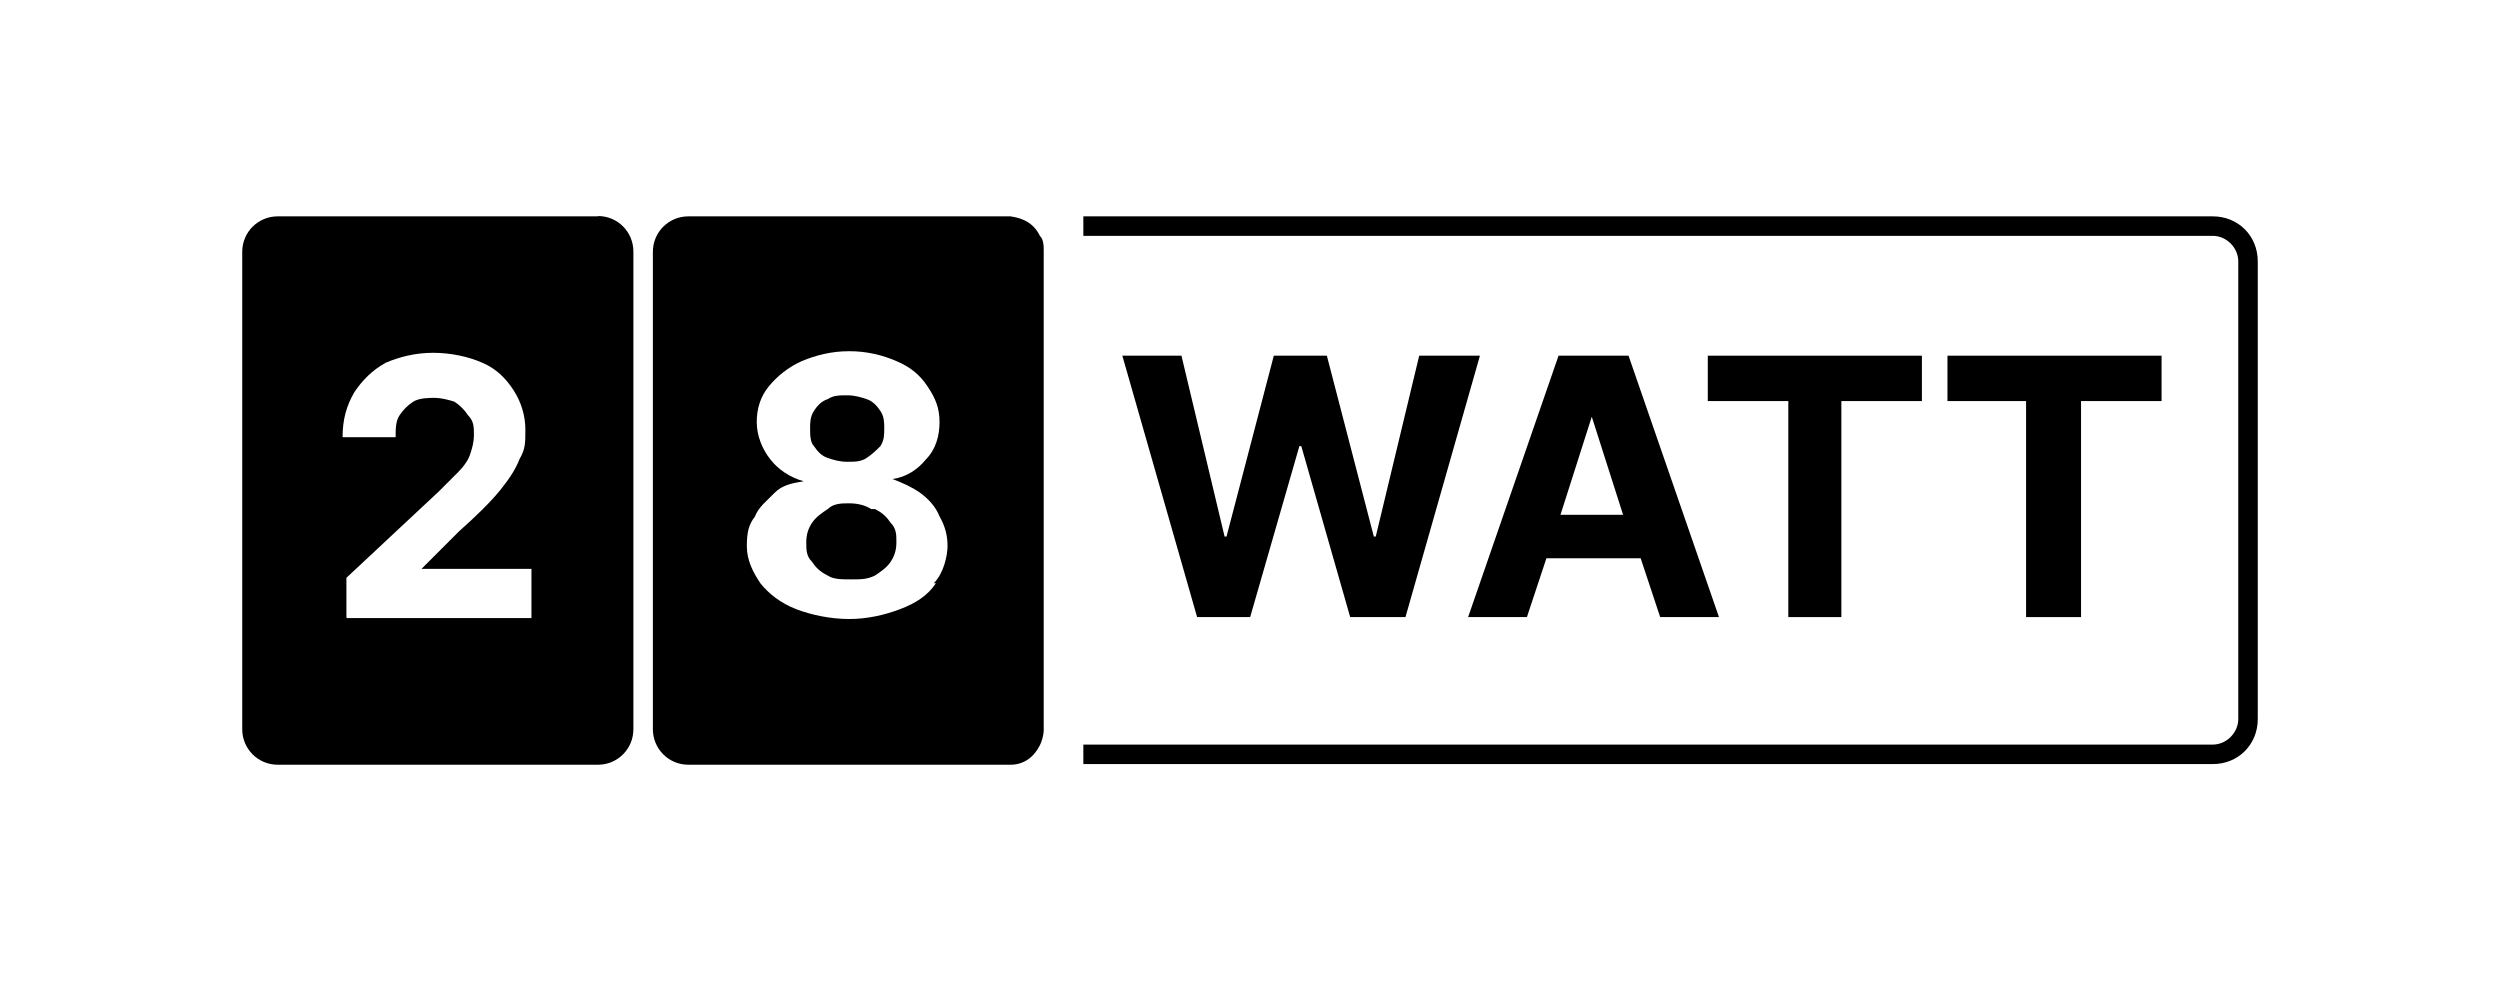 <?xml version="1.0" encoding="UTF-8"?>
<svg id="Layer_1" data-name="Layer 1" xmlns="http://www.w3.org/2000/svg" version="1.1" viewBox="0 0 782.3 307">
  <defs>
    <style>
      .cls-1 {
        fill: #000;
        stroke-width: 0px;
      }
    </style>
  </defs>
  <path class="cls-1" d="M692.4,67.7h-353.4v6.1h353.4c4.3,0,8,3.7,8,8v143.2c0,4.3-3.7,8-8,8h-353.4v6.1h353.4c8,0,14.1-6.1,14.1-14.1V81.8c0-8-6.1-14.1-14.1-14.1Z"/>
  <path class="cls-1" d="M187.1,67.7h-100.2c-6.1,0-11.1,4.9-11.1,11.1v149.4c0,6.1,4.9,11.1,11.1,11.1h100.2c6.1,0,11.1-4.9,11.1-11.1V78.7c0-6.1-4.9-11.1-11.1-11.1ZM108.4,193.1v-12.3l28.9-27c2.5-2.5,4.3-4.3,6.1-6.1,1.8-1.8,3.1-3.7,3.7-5.5.6-1.8,1.2-3.7,1.2-6.1s0-4.3-1.8-6.1c-1.2-1.8-2.5-3.1-4.3-4.3-1.8-.6-4.3-1.2-6.1-1.2s-4.9,0-6.8,1.2c-1.8,1.2-3.1,2.5-4.3,4.3-1.2,1.8-1.2,4.3-1.2,6.8h-16.6c0-5.5,1.2-9.8,3.7-14.1,2.5-3.7,5.5-6.8,9.8-9.2,4.3-1.8,9.2-3.1,14.8-3.1s11.1,1.2,15.4,3.1c4.3,1.8,7.4,4.9,9.8,8.6s3.7,8,3.7,12.3,0,6.1-1.8,9.2c-1.2,3.1-3.1,6.1-6.1,9.8s-7.4,8-12.9,12.9l-11.7,11.7h34.4v15.4s-57.8,0-57.8,0Z"/>
  <path class="cls-1" d="M316.2,67.7h-100.8c-6.1,0-11.1,4.9-11.1,11.1v149.4c0,6.1,4.9,11.1,11.1,11.1h100.8c4.3,0,7.4-2.5,9.2-6.1.6-1.2,1.2-3.1,1.2-4.9V78.7c0-1.8,0-3.7-1.2-4.9-1.8-3.7-4.9-5.5-9.2-6.1ZM292.8,182.6c-2.5,3.7-6.1,6.1-11.1,8s-10.4,3.1-16,3.1-11.7-1.2-16.6-3.1-8.6-4.9-11.1-8c-2.5-3.7-4.3-7.4-4.3-11.7s.6-6.8,2.5-9.2c1.2-3.1,3.7-4.9,6.1-7.4s5.5-3.1,9.2-3.7c-4.3-1.2-8-3.7-10.4-6.8-2.5-3.1-4.3-7.4-4.3-11.7s1.2-8,3.7-11.1c2.5-3.1,6.1-6.1,10.4-8,4.3-1.8,9.2-3.1,14.8-3.1s10.4,1.2,14.8,3.1c4.3,1.8,7.4,4.3,9.8,8,2.5,3.7,3.7,6.8,3.7,11.1s-1.2,8.6-4.3,11.7c-2.5,3.1-6.1,5.5-10.4,6.1,3.1,1.2,6.1,2.5,8.6,4.3,2.5,1.8,4.9,4.3,6.1,7.4,1.8,3.1,2.5,6.1,2.5,9.2s-1.2,8.6-4.3,11.7h.6Z"/>
  <path class="cls-1" d="M273.8,159.3h-1.2c-1.8-1.2-4.3-1.8-6.8-1.8s-4.9,0-6.8,1.8c-1.8,1.2-3.7,2.5-4.9,4.3-1.2,1.8-1.8,3.7-1.8,6.1s0,4.3,1.8,6.1c1.2,1.8,2.5,3.1,4.9,4.3,1.8,1.2,4.3,1.2,7.4,1.2s4.9,0,7.4-1.2c1.8-1.2,3.7-2.5,4.9-4.3,1.2-1.8,1.8-3.7,1.8-6.1s0-4.3-1.8-6.1c-1.2-1.8-2.5-3.1-4.9-4.3Z"/>
  <path class="cls-1" d="M259,143.3c1.8.6,3.7,1.2,6.1,1.2s4.3,0,6.1-1.2c1.8-1.2,3.1-2.5,4.3-3.7,1.2-1.8,1.2-3.7,1.2-5.5s0-3.7-1.2-5.5c-1.2-1.8-2.5-3.1-4.3-3.7-1.8-.6-3.7-1.2-6.1-1.2s-4.3,0-6.1,1.2c-1.8.6-3.1,1.8-4.3,3.7-1.2,1.8-1.2,3.7-1.2,5.5s0,4.3,1.2,5.5c1.2,1.8,2.5,3.1,4.3,3.7Z"/>
  <polygon class="cls-1" points="430.5 167.9 429.9 167.9 415.2 111.3 398.6 111.3 383.8 167.9 383.2 167.9 369.7 111.3 351.2 111.3 374.6 193.1 391.2 193.1 406.6 139.6 407.2 139.6 422.5 193.1 439.8 193.1 463.1 111.3 444.1 111.3 430.5 167.9"/>
  <path class="cls-1" d="M487.7,111.3l-28.3,81.8h18.4l6.1-18.4h29.5l6.1,18.4h18.4l-28.3-81.8h-22.1ZM488.3,161.1l9.8-30.7,9.8,30.7h-19.7Z"/>
  <polygon class="cls-1" points="576.2 193.1 576.2 125.5 601.4 125.5 601.4 111.3 534.4 111.3 534.4 125.5 559.6 125.5 559.6 193.1 576.2 193.1"/>
  <polygon class="cls-1" points="651.2 193.1 651.2 125.5 676.4 125.5 676.4 111.3 609.4 111.3 609.4 125.5 634 125.5 634 193.1 651.2 193.1"/>
</svg>